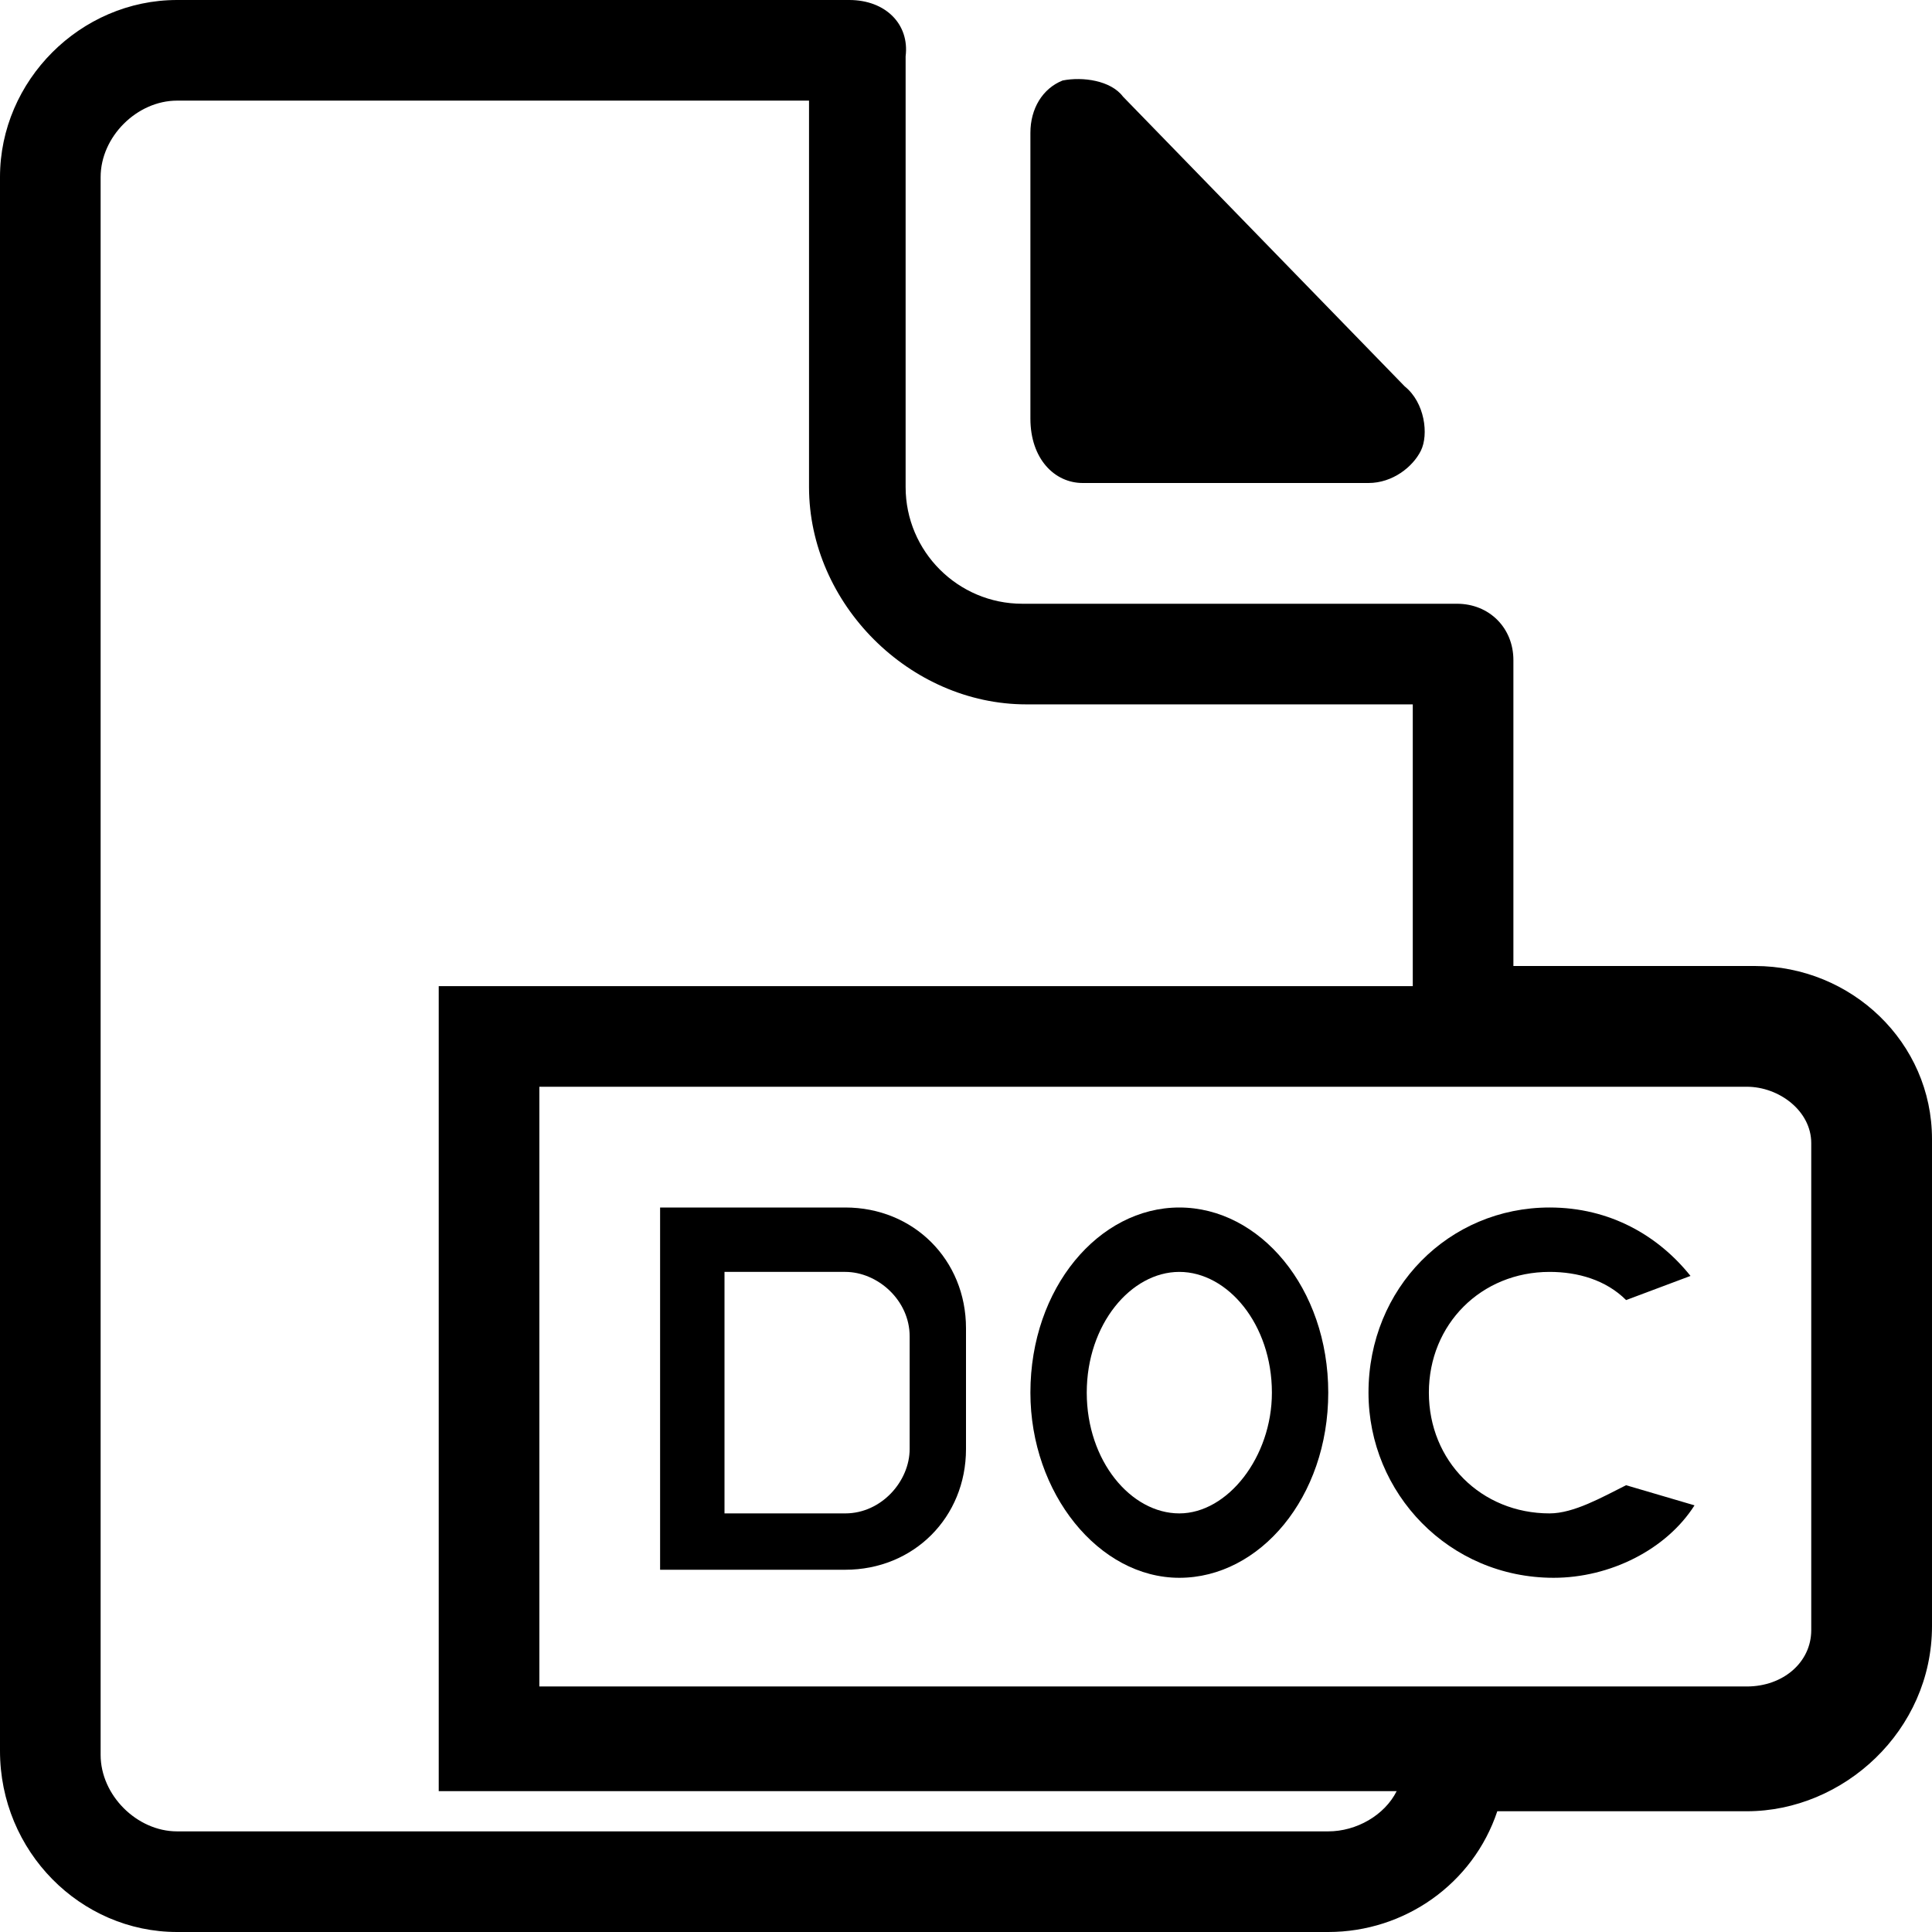 <svg enable-background="new 0 0 48 48" viewBox="0 0 48 48" xmlns="http://www.w3.org/2000/svg"><path d="m26.9 12h7.1c.6 0 1.1-.4 1.3-.8s.1-1.2-.4-1.6l-7-7.2c-.3-.4-1-.5-1.5-.4-.5.2-.8.7-.8 1.3v7.1c0 1 .6 1.6 1.3 1.6z"/><path d="m20.1 2.5v9.6c0 2.9 2.5 5.4 5.4 5.4h9.6v6.5.5h-21.7-2.5v2.5 15 2.5h2.5 21.3c-.3.6-1 1-1.7 1h-28.6c-1 0-1.9-.9-1.9-1.9v-39.2c0-1 .9-1.9 1.9-1.9zm1-2.5h-16.7c-2.4 0-4.4 2-4.4 4.4v39.1c0 2.5 2 4.5 4.4 4.5h28.6c1.9 0 3.6-1.2 4.2-3h6.2c2.4 0 4.6-2 4.6-4.6v-12.1c0-2.4-2-4.3-4.4-4.3h-6v-7.6c0-.8-.6-1.4-1.4-1.4h-10.8c-1.6 0-2.9-1.3-2.9-2.9v-10.7c.1-.8-.5-1.4-1.4-1.4zm-7.7 42v-15h24 6c.8 0 1.6.6 1.6 1.4v12.1c0 .8-.7 1.4-1.6 1.4h-6-24z"/><path d="m21 30h-4.6v9h4.6c1.7 0 3-1.3 3-3v-3c0-1.7-1.3-3-3-3zm1.6 6c0 .8-.7 1.6-1.6 1.6h-3v-6h3c.8 0 1.6.7 1.6 1.6z"/><path d="m38.5 37.6c-1.7 0-3-1.3-3-3s1.3-3 3-3c.7 0 1.4.2 1.9.7l1.6-.6c-.8-1-2-1.7-3.5-1.7-2.5 0-4.5 2-4.5 4.6 0 2.5 2 4.6 4.6 4.6 1.4 0 2.8-.7 3.5-1.8l-1.7-.5c-.6.3-1.3.7-1.9.7z"/><path d="m29.3 30c-2 0-3.7 2-3.7 4.6 0 2.5 1.7 4.6 3.7 4.6s3.7-2 3.7-4.6-1.7-4.6-3.7-4.6zm0 7.6c-1.2 0-2.3-1.3-2.3-3s1.1-3 2.3-3 2.3 1.3 2.3 3c0 1.6-1.1 3-2.3 3z"/></svg>